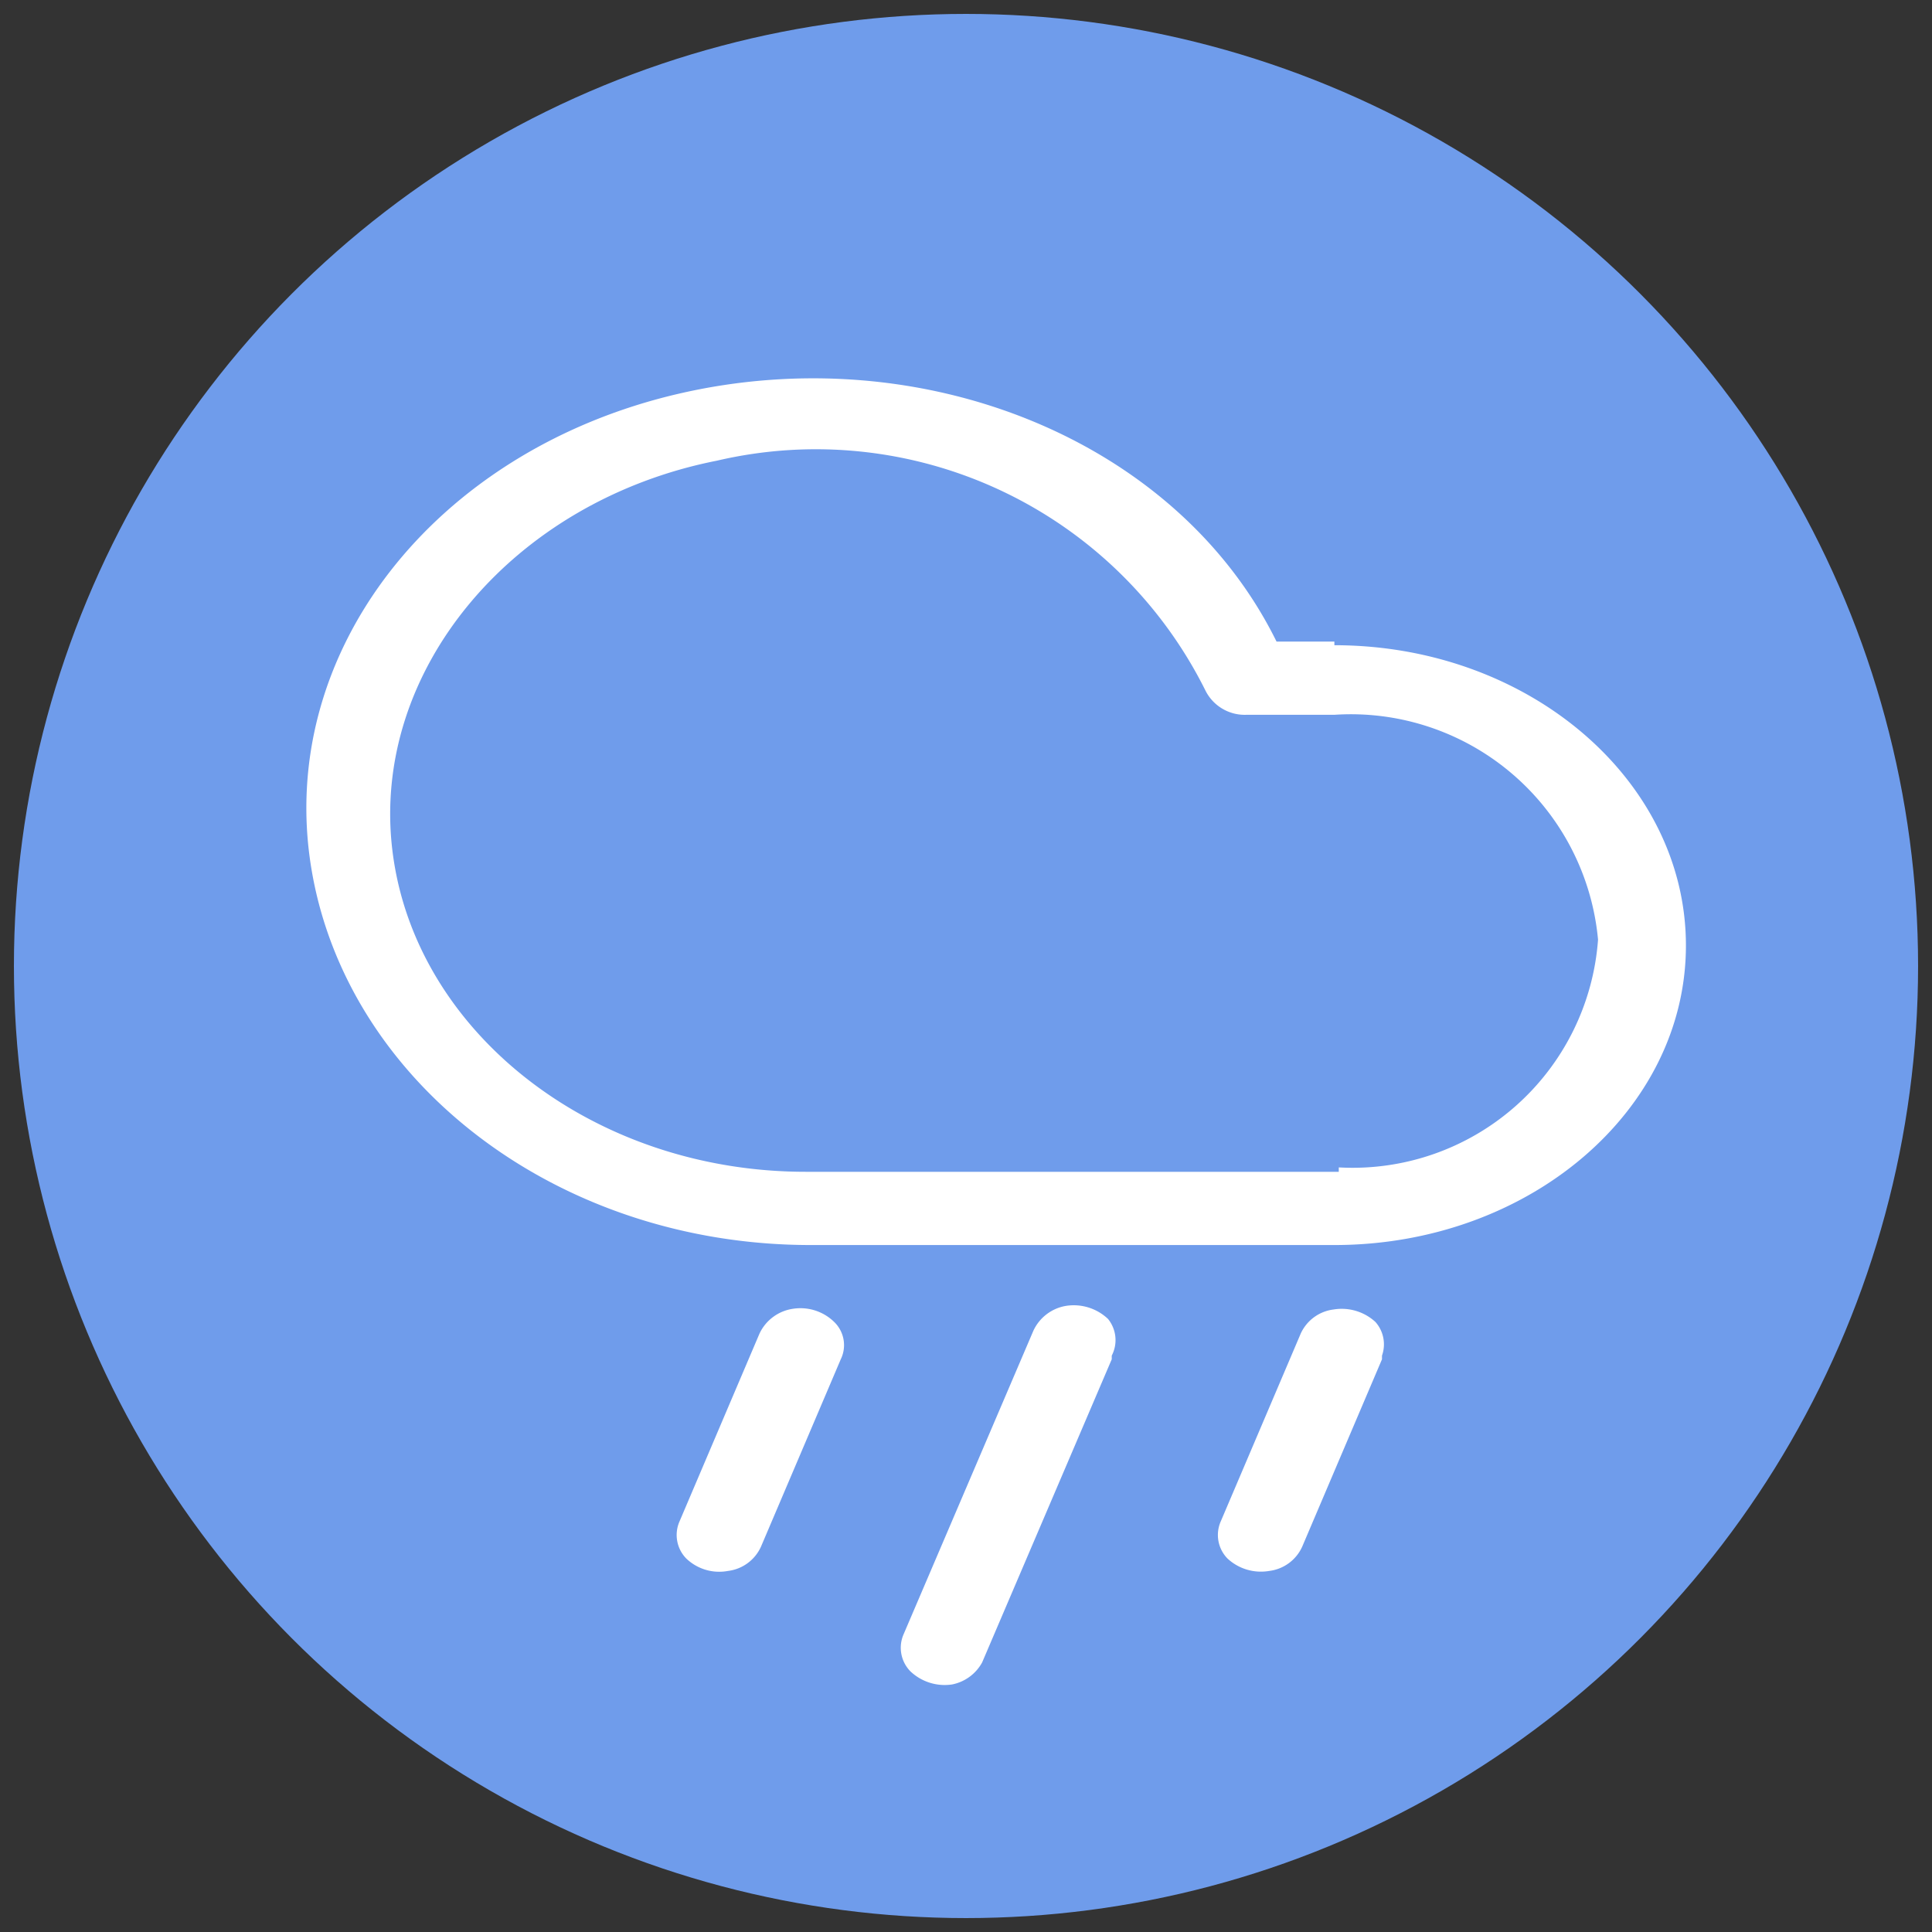<svg id="Слой_1" data-name="Слой 1" xmlns="http://www.w3.org/2000/svg" viewBox="0 0 26.38 26.38"><rect x="0" y="0" width="26.38" height="26.38" fill="#333333" stroke="none"/><defs><style>.cls-1{fill:#6f9ceb;}.cls-2{fill:#fff;}</style></defs><title>2</title><circle class="cls-1" cx="13.19" cy="13.19" r="13"/><path class="cls-2" d="M18.22,8.76h-.79C16.07,6,12.58,4.6,9.25,5.38s-5.48,3.54-5,6.47S7.61,17,11.07,17h7.15c2.65,0,4.8-1.83,4.8-4.09s-2.15-4.1-4.8-4.1ZM18.28,16H11c-2.9,0-5.33-1.9-5.64-4.37S7,6.84,9.79,6.29a5.94,5.94,0,0,1,6.67,3.14.6.6,0,0,0,.56.33h1.2a3.39,3.39,0,0,1,3.6,3.07,3.36,3.36,0,0,1-3.54,3.11Zm-6.8,2.56-1.09,2.56a.57.57,0,0,1-.45.33.65.65,0,0,1-.57-.17.46.46,0,0,1-.09-.51l1.09-2.56a.6.6,0,0,1,.46-.34.66.66,0,0,1,.56.18.44.44,0,0,1,.09.51Zm3.7,0-1.77,4.14A.6.6,0,0,1,13,23a.68.68,0,0,1-.57-.18.46.46,0,0,1-.09-.51l1.77-4.14a.6.6,0,0,1,.45-.34.68.68,0,0,1,.57.18A.46.46,0,0,1,15.18,18.51Zm3.69,0-1.09,2.56a.57.57,0,0,1-.45.33.67.67,0,0,1-.57-.17.46.46,0,0,1-.09-.51l1.09-2.56a.57.57,0,0,1,.45-.33.68.68,0,0,1,.57.17A.46.46,0,0,1,18.87,18.51Z"/></svg>